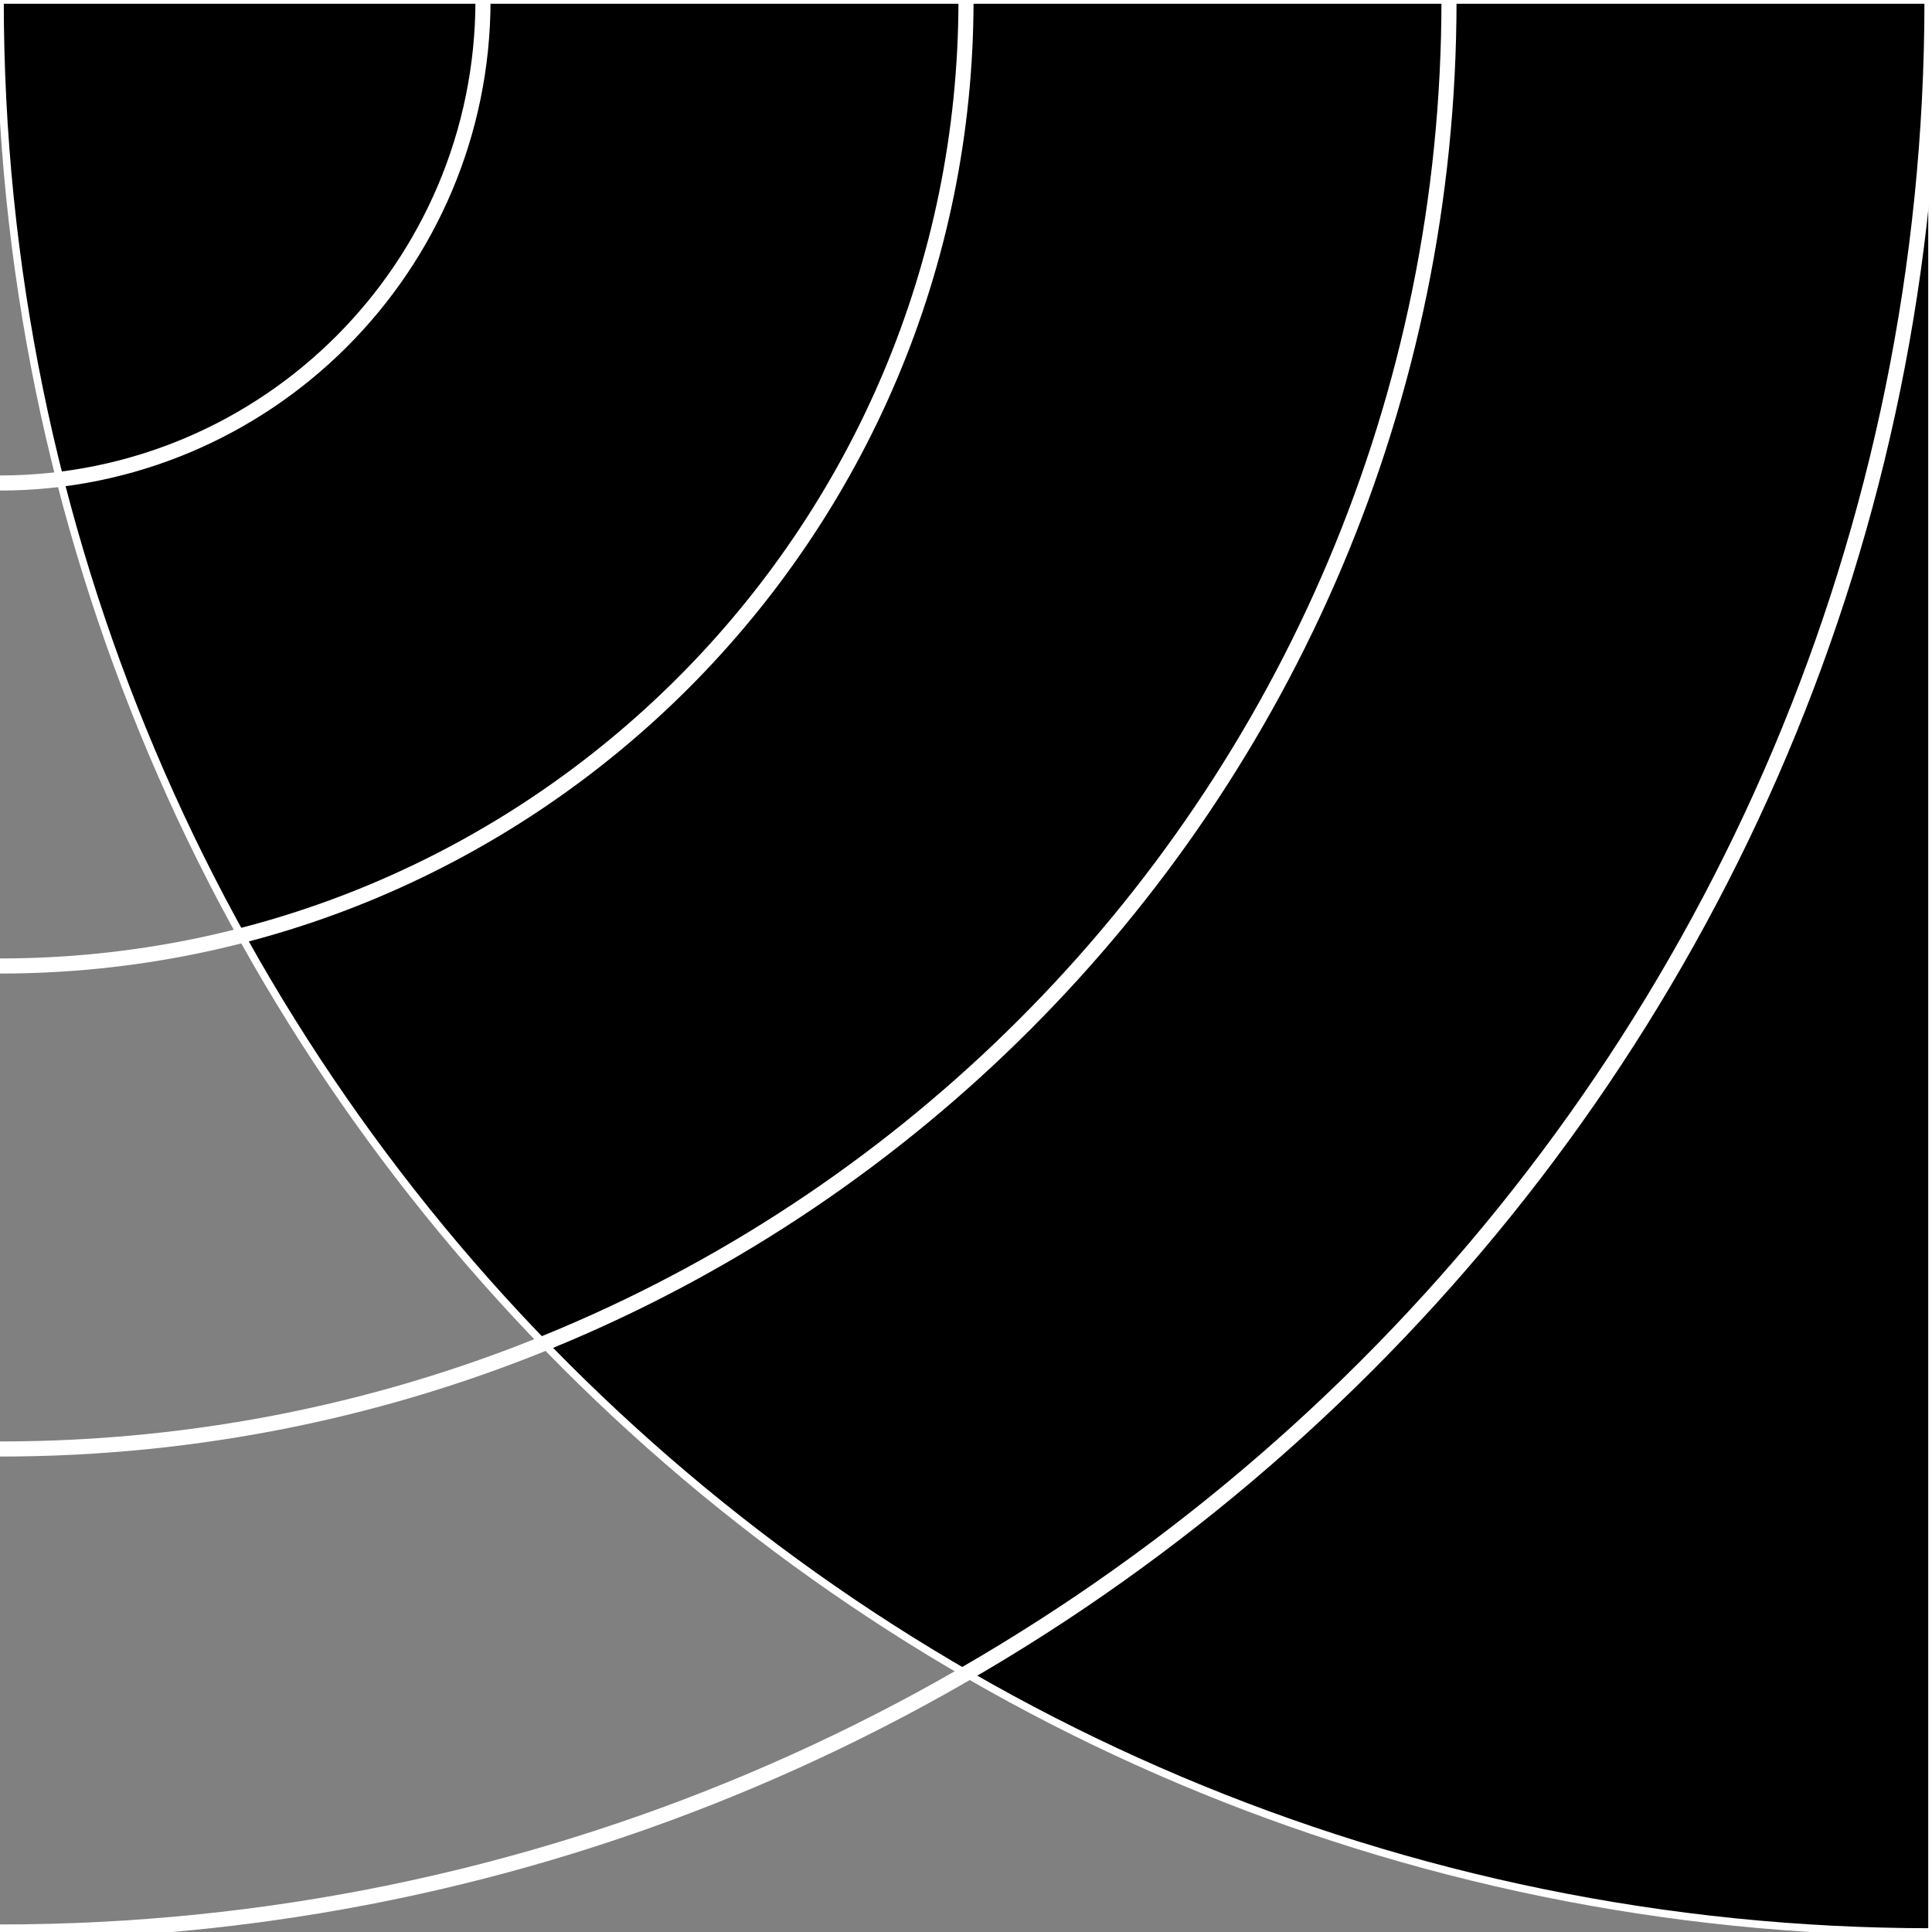 <svg width="128" height="128" viewBox="0 0 128 128" fill="none" xmlns="http://www.w3.org/2000/svg">
<rect x="0" y="0" width="128" height="128" fill="#808080" stroke="none"/>
<g id="lat" clip-path="url(#clip0)">
<g id="_wedge270">
<path id="Ellipse" d="M0 0C0 70.692 57.307 128 128 128V0H0Z" fill="black" stroke="white" stroke-width="0.5"/>
</g>
<path id="Ellipse_2" d="M2.03434e-06 128C70.692 128 128 70.692 128 0" stroke="white"/>
<path id="Ellipse_3" d="M1.52575e-06 96C53.019 96 96 53.019 96 0" stroke="white"/>
<path id="Ellipse_4" d="M1.01717e-06 64C35.346 64 64 35.346 64 0" stroke="white"/>
<path id="Ellipse_5" d="M5.08584e-07 32C17.673 32 32 17.673 32 0" stroke="white"/>
</g>
<defs>
<clipPath id="clip0">
<rect width="128" height="128" fill="white"/>
</clipPath>
</defs>
</svg>
